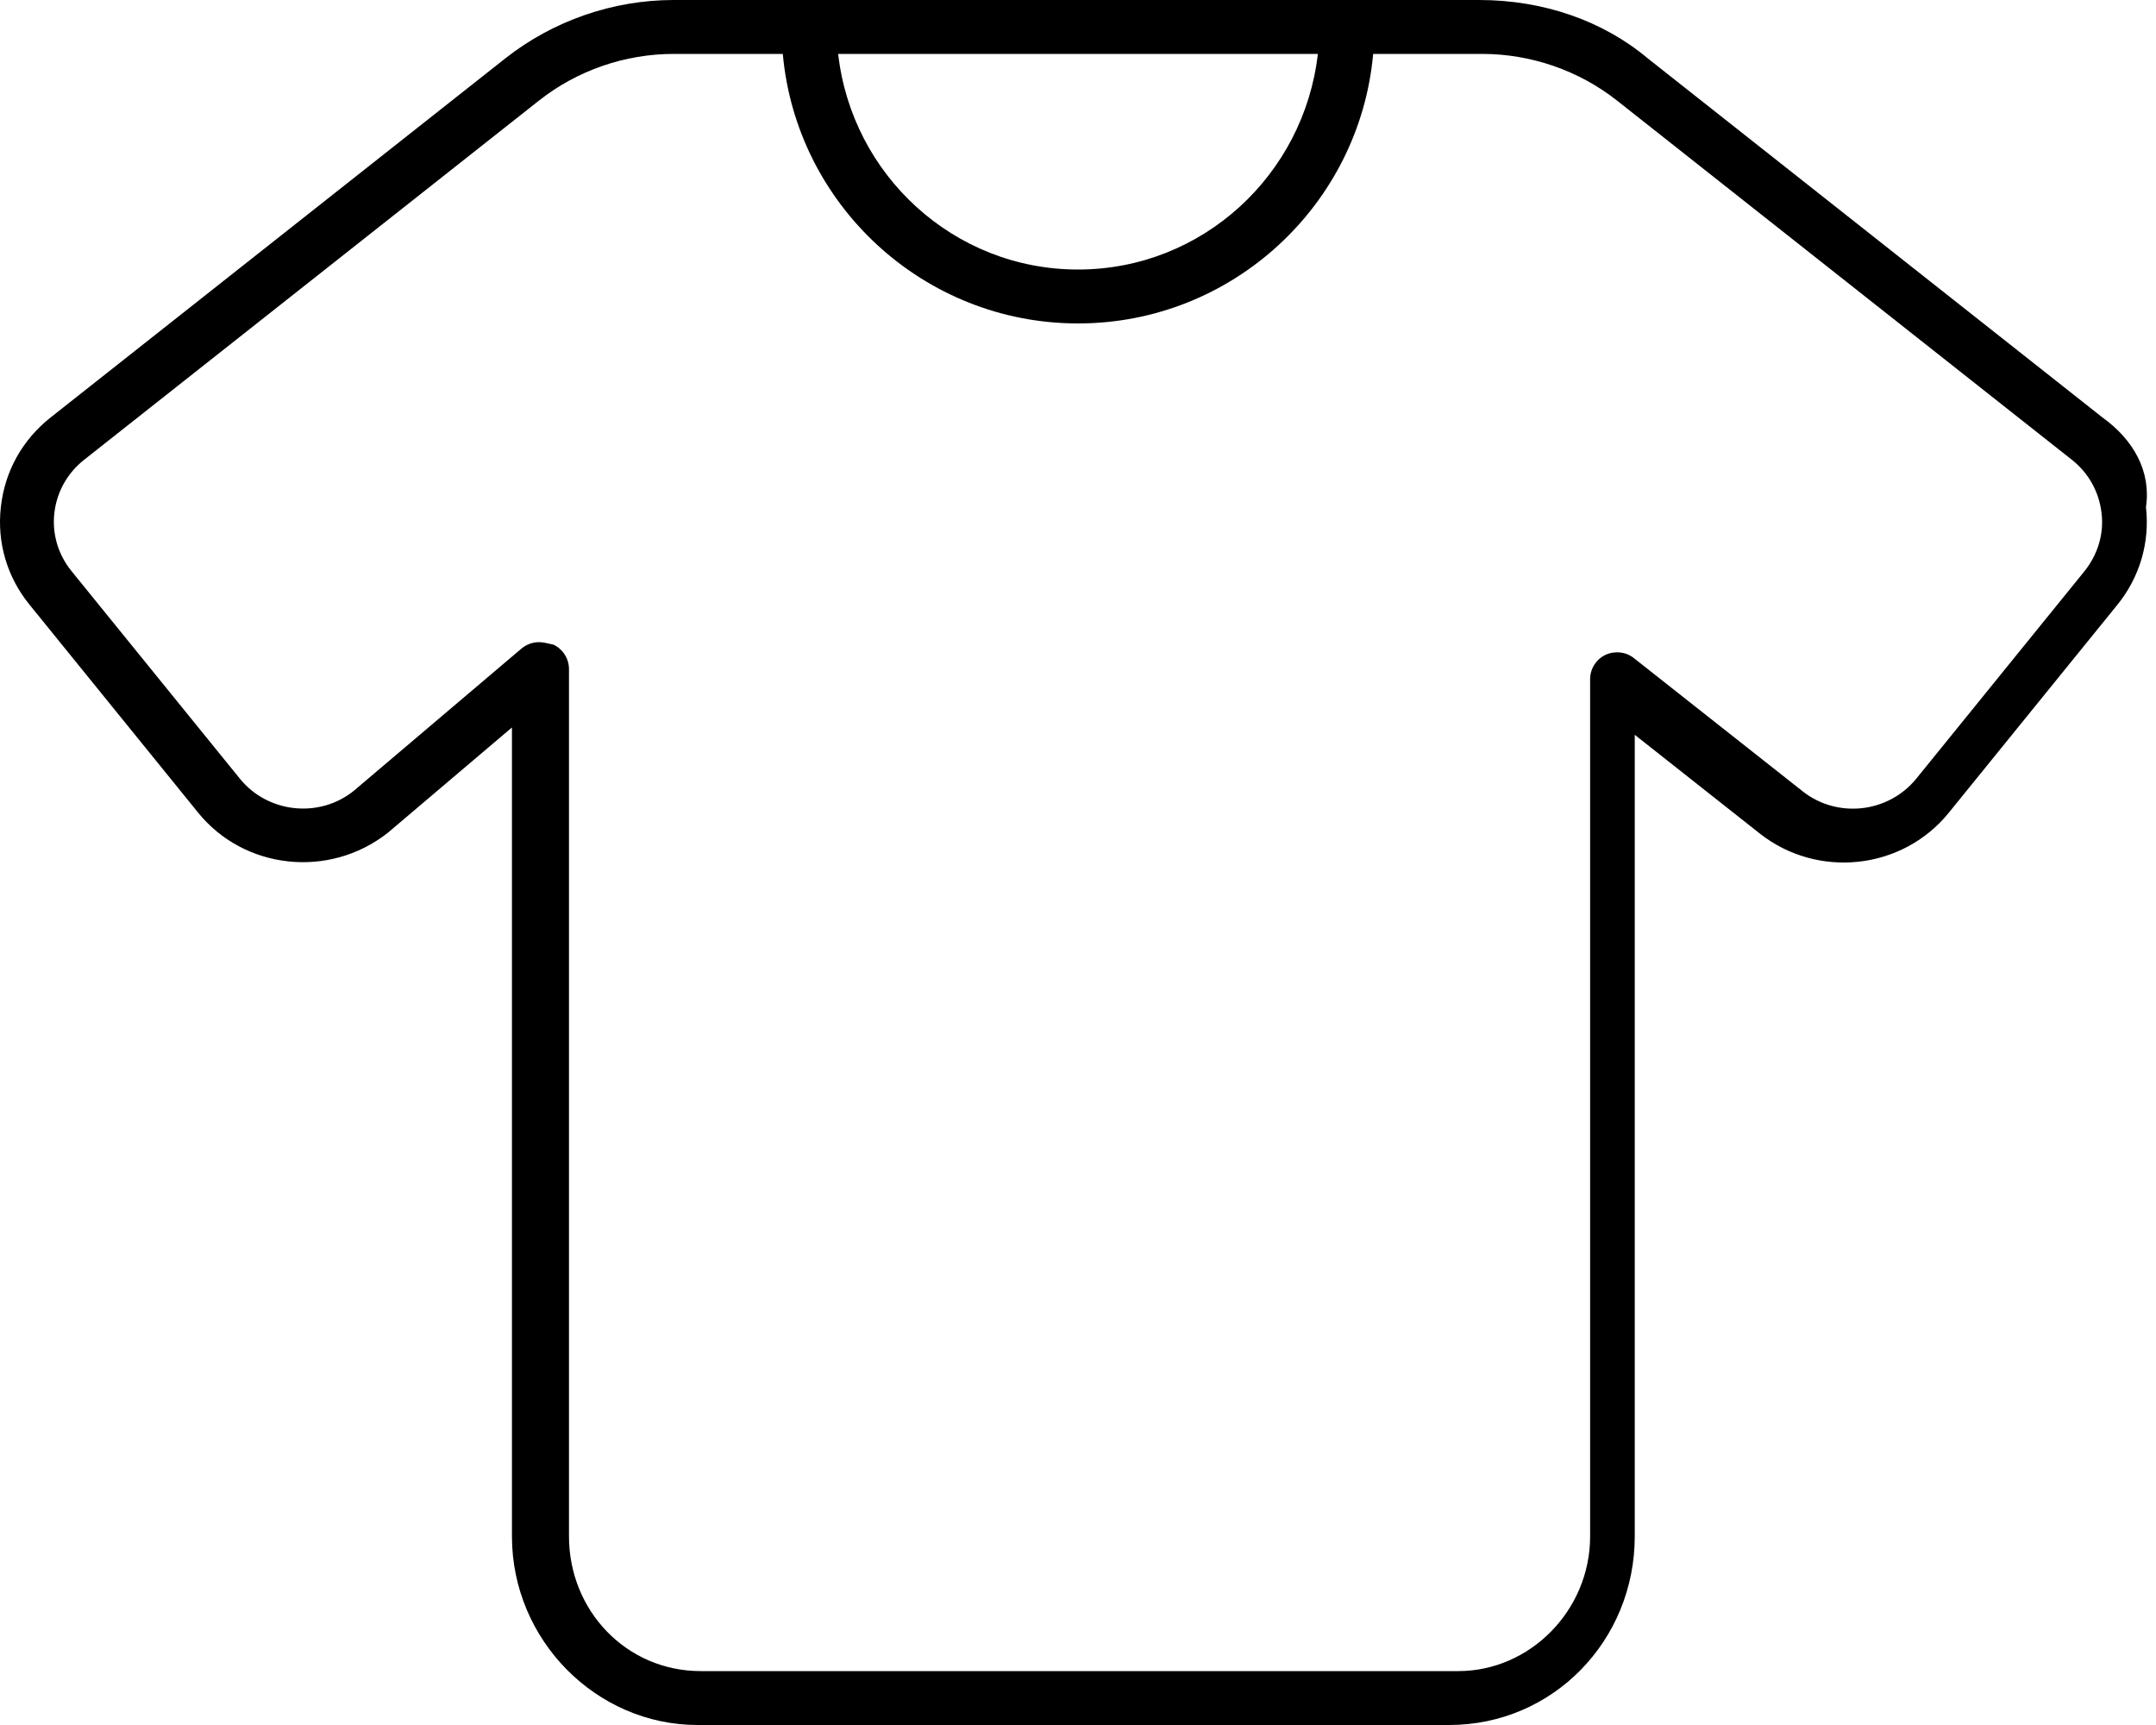 <svg xmlns="http://www.w3.org/2000/svg" viewBox="0 0 640 512"><!--! Font Awesome Pro 6.0.0-beta1 by @fontawesome - https://fontawesome.com License - https://fontawesome.com/license (Commercial License) --><path d="M624.1 123.9l-135-106.6C475.8 6.141 458.1 0 439.1 0h-239.1c-18.06 0-35.78 6.141-49.94 17.28l-135 106.6C6.658 130.5 1.409 139.9 .252 150.5C-.935 161 2.096 171.3 8.783 179.5l49.97 61.63C72.44 258.1 97.66 260.9 115.1 247.2l36.87-31.28V456c0 30.88 25.12 56 55.1 56h223.1c30.87 0 55.1-25.12 55.1-56V218.1l37.09 29.28c17.22 13.59 42.41 10.83 56.16-6.188l49.97-61.63c6.687-8.234 9.719-18.55 8.531-29.06C638.6 139.9 633.3 130.5 624.1 123.9zM391.2 16C387.1 51.9 356.9 80 320 80s-67.15-28.1-71.19-64H391.2zM618.8 169.5l-49.97 61.63c-8.312 10.2-23.47 11.89-33.78 3.688l-50.06-39.5c-2.406-1.906-5.687-2.219-8.469-.922c-2.75 1.344-4.5 4.141-4.5 7.203V456c0 22.06-17.94 40-39.1 40H208c-22.06 0-39.1-17.94-39.1-40V198.6c0-3.109-1.812-5.953-4.625-7.266C162.3 190.9 161.2 190.6 160 190.6c-1.844 0-3.687 .641-5.187 1.891l-49.84 42.27C94.69 243 79.44 241.3 71.19 231.1L21.22 169.5C17.25 164.6 15.44 158.5 16.13 152.3c.719-6.266 3.844-11.89 8.844-15.83l135-106.6C171.3 20.92 185.5 16 200 16h32.37C236.4 60.8 274.2 96 320 96s83.59-35.2 87.62-80h32.34c14.5 0 28.72 4.922 40.03 13.84l135 106.6c5 3.938 8.125 9.562 8.844 15.83C624.6 158.5 622.7 164.6 618.8 169.5z"/></svg>
